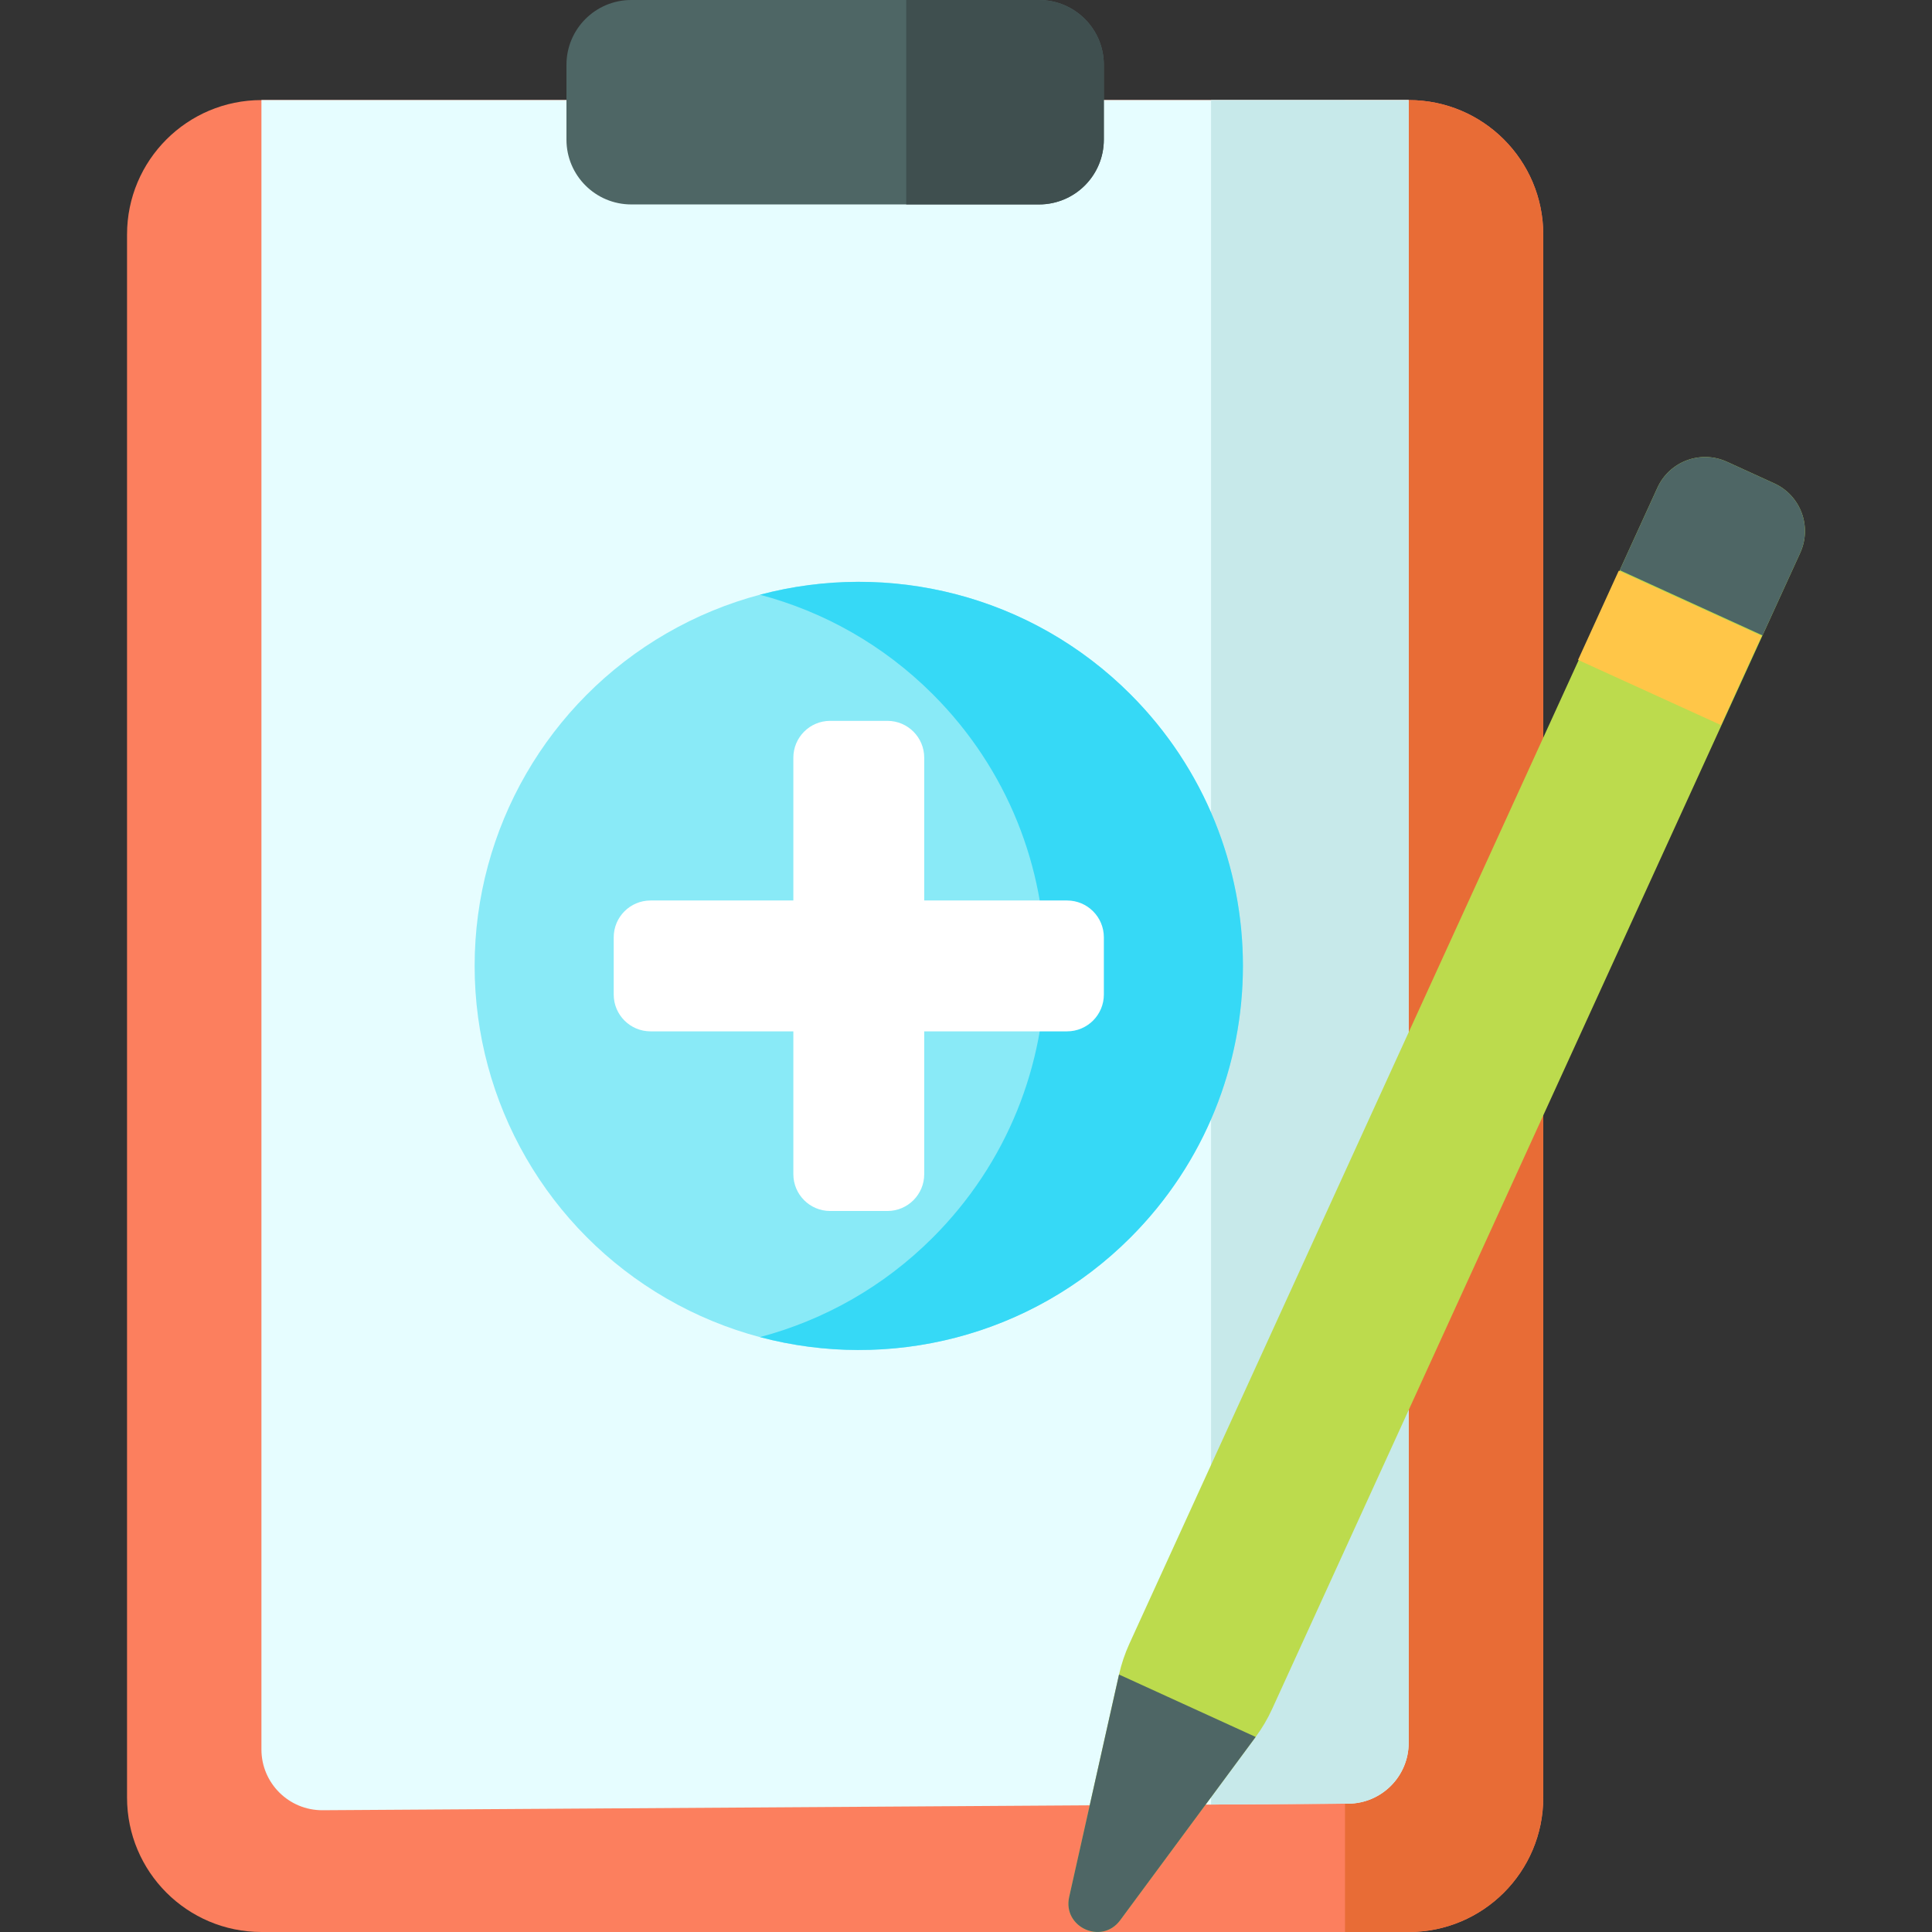 <?xml version="1.0" encoding="iso-8859-1"?>
<!-- Generator: Adobe Illustrator 19.0.0, SVG Export Plug-In . SVG Version: 6.00 Build 0)  -->
<svg xmlns="http://www.w3.org/2000/svg" xmlns:xlink="http://www.w3.org/1999/xlink" version="1.1" id="Layer_1" x="0px" y="0px" viewBox="0 0 512 512" style="enable-background:new 0 0 512 512;" xml:space="preserve" width="512" height="512">
<rect x="0" y="0" width="512" height="512" fill="#333333" stroke="none"/>
<g>
	<g>
		<g>
			<g>
				<g>
					<path style="fill:#FC7F5E;" d="M373.349,512H69.297c-19.678,0-35.63-15.952-35.63-35.63V62.151       c0-19.678,15.952-35.63,35.63-35.63h304.052c19.678,0,35.63,15.952,35.63,35.63V476.37       C408.979,496.048,393.027,512,373.349,512z"/>
					<path style="fill:#E86C36;" d="M373.349,26.521H356.44V512h16.909c19.678,0,35.63-15.952,35.63-35.63V62.151       C408.979,42.473,393.027,26.521,373.349,26.521z"/>
					<path style="fill:#E6FDFF;" d="M373.312,26.521H69.281c0,0,0,0,0,0v437.091c0,8.943,7.282,16.177,16.225,16.117l271.795-1.739       c8.86-0.059,16.011-7.258,16.011-16.117V26.521z"/>
					<g>
						<path style="fill:#C7E9EA;" d="M320.944,26.521v451.702l36.357-0.233c8.86-0.059,16.011-7.258,16.011-16.117V26.521H320.944z"/>
					</g>
					<path style="fill:#4E6665;" d="M275.353,54.178h-108.06c-9.486,0-17.175-7.69-17.175-17.175V17.175       C150.117,7.69,157.807,0,167.293,0h108.06c9.486,0,17.175,7.69,17.175,17.175v19.827       C292.528,46.488,284.838,54.178,275.353,54.178z"/>
					<path style="fill:#3F4F4F;" d="M275.353,0h-35.192v54.178h35.192c9.486,0,17.175-7.69,17.175-17.175V17.175       C292.528,7.69,284.839,0,275.353,0z"/>
				</g>
			</g>
			<g>
				<g>
					<g>
						<circle style="fill:#89EAF7;" cx="227.587" cy="255.979" r="101.802"/>
					</g>
					<path style="fill:#36D9F6;" d="M299.572,183.994c-26.599-26.599-64.251-35.374-98.169-26.38       c16.777,4.449,32.644,13.223,45.801,26.38c39.756,39.756,39.756,104.214,0,143.97c-13.157,13.157-29.025,21.931-45.801,26.38       c33.918,8.994,71.569,0.22,98.169-26.38C339.328,288.208,339.328,223.75,299.572,183.994z"/>
					<path style="fill:#FFFFFF;" d="M282.777,238.639h-37.849V200.79c0-5.389-4.369-9.758-9.758-9.758h-15.166       c-5.389,0-9.758,4.369-9.758,9.758v37.849h-37.849c-5.389,0-9.758,4.369-9.758,9.758v15.166c0,5.389,4.369,9.758,9.758,9.758       h37.849v37.849c0,5.389,4.369,9.758,9.758,9.758h15.166c5.389,0,9.758-4.369,9.758-9.758V273.32h37.849       c5.389,0,9.758-4.369,9.758-9.758v-15.166C292.534,243.007,288.166,238.639,282.777,238.639z"/>
				</g>
			</g>
		</g>
		<g>
			<g>
				<path style="fill:#BCDB4D;" d="M332.76,460.307l-35.903,48.578c-4.88,6.603-15.31,1.838-13.515-6.173l13.211-58.943      c0.63-2.809,1.55-5.545,2.746-8.164l139.942-306.368c3.188-6.98,11.431-10.053,18.41-6.865l12.557,5.736      c6.98,3.188,10.053,11.431,6.865,18.41L337.133,452.886C335.937,455.505,334.471,457.992,332.76,460.307z"/>
				<path style="fill:#4E6665;" d="M296.554,443.769l-13.211,58.943c-1.796,8.011,8.635,12.776,13.515,6.173l35.903-48.578      L296.554,443.769z"/>
			</g>
			
				<rect x="421.978" y="158.579" transform="matrix(-0.91 -0.415 0.415 -0.91 774.242 511.571)" style="fill:#FFC648;" width="41.593" height="25.956"/>
			<path style="fill:#4E6665;" d="M470.209,128.108l-12.557-5.736c-6.98-3.188-15.222-0.114-18.411,6.865l-9.992,21.875     l37.833,17.281l9.992-21.875C480.263,139.539,477.189,131.296,470.209,128.108z"/>
		</g>
	</g>
</g>















</svg>
